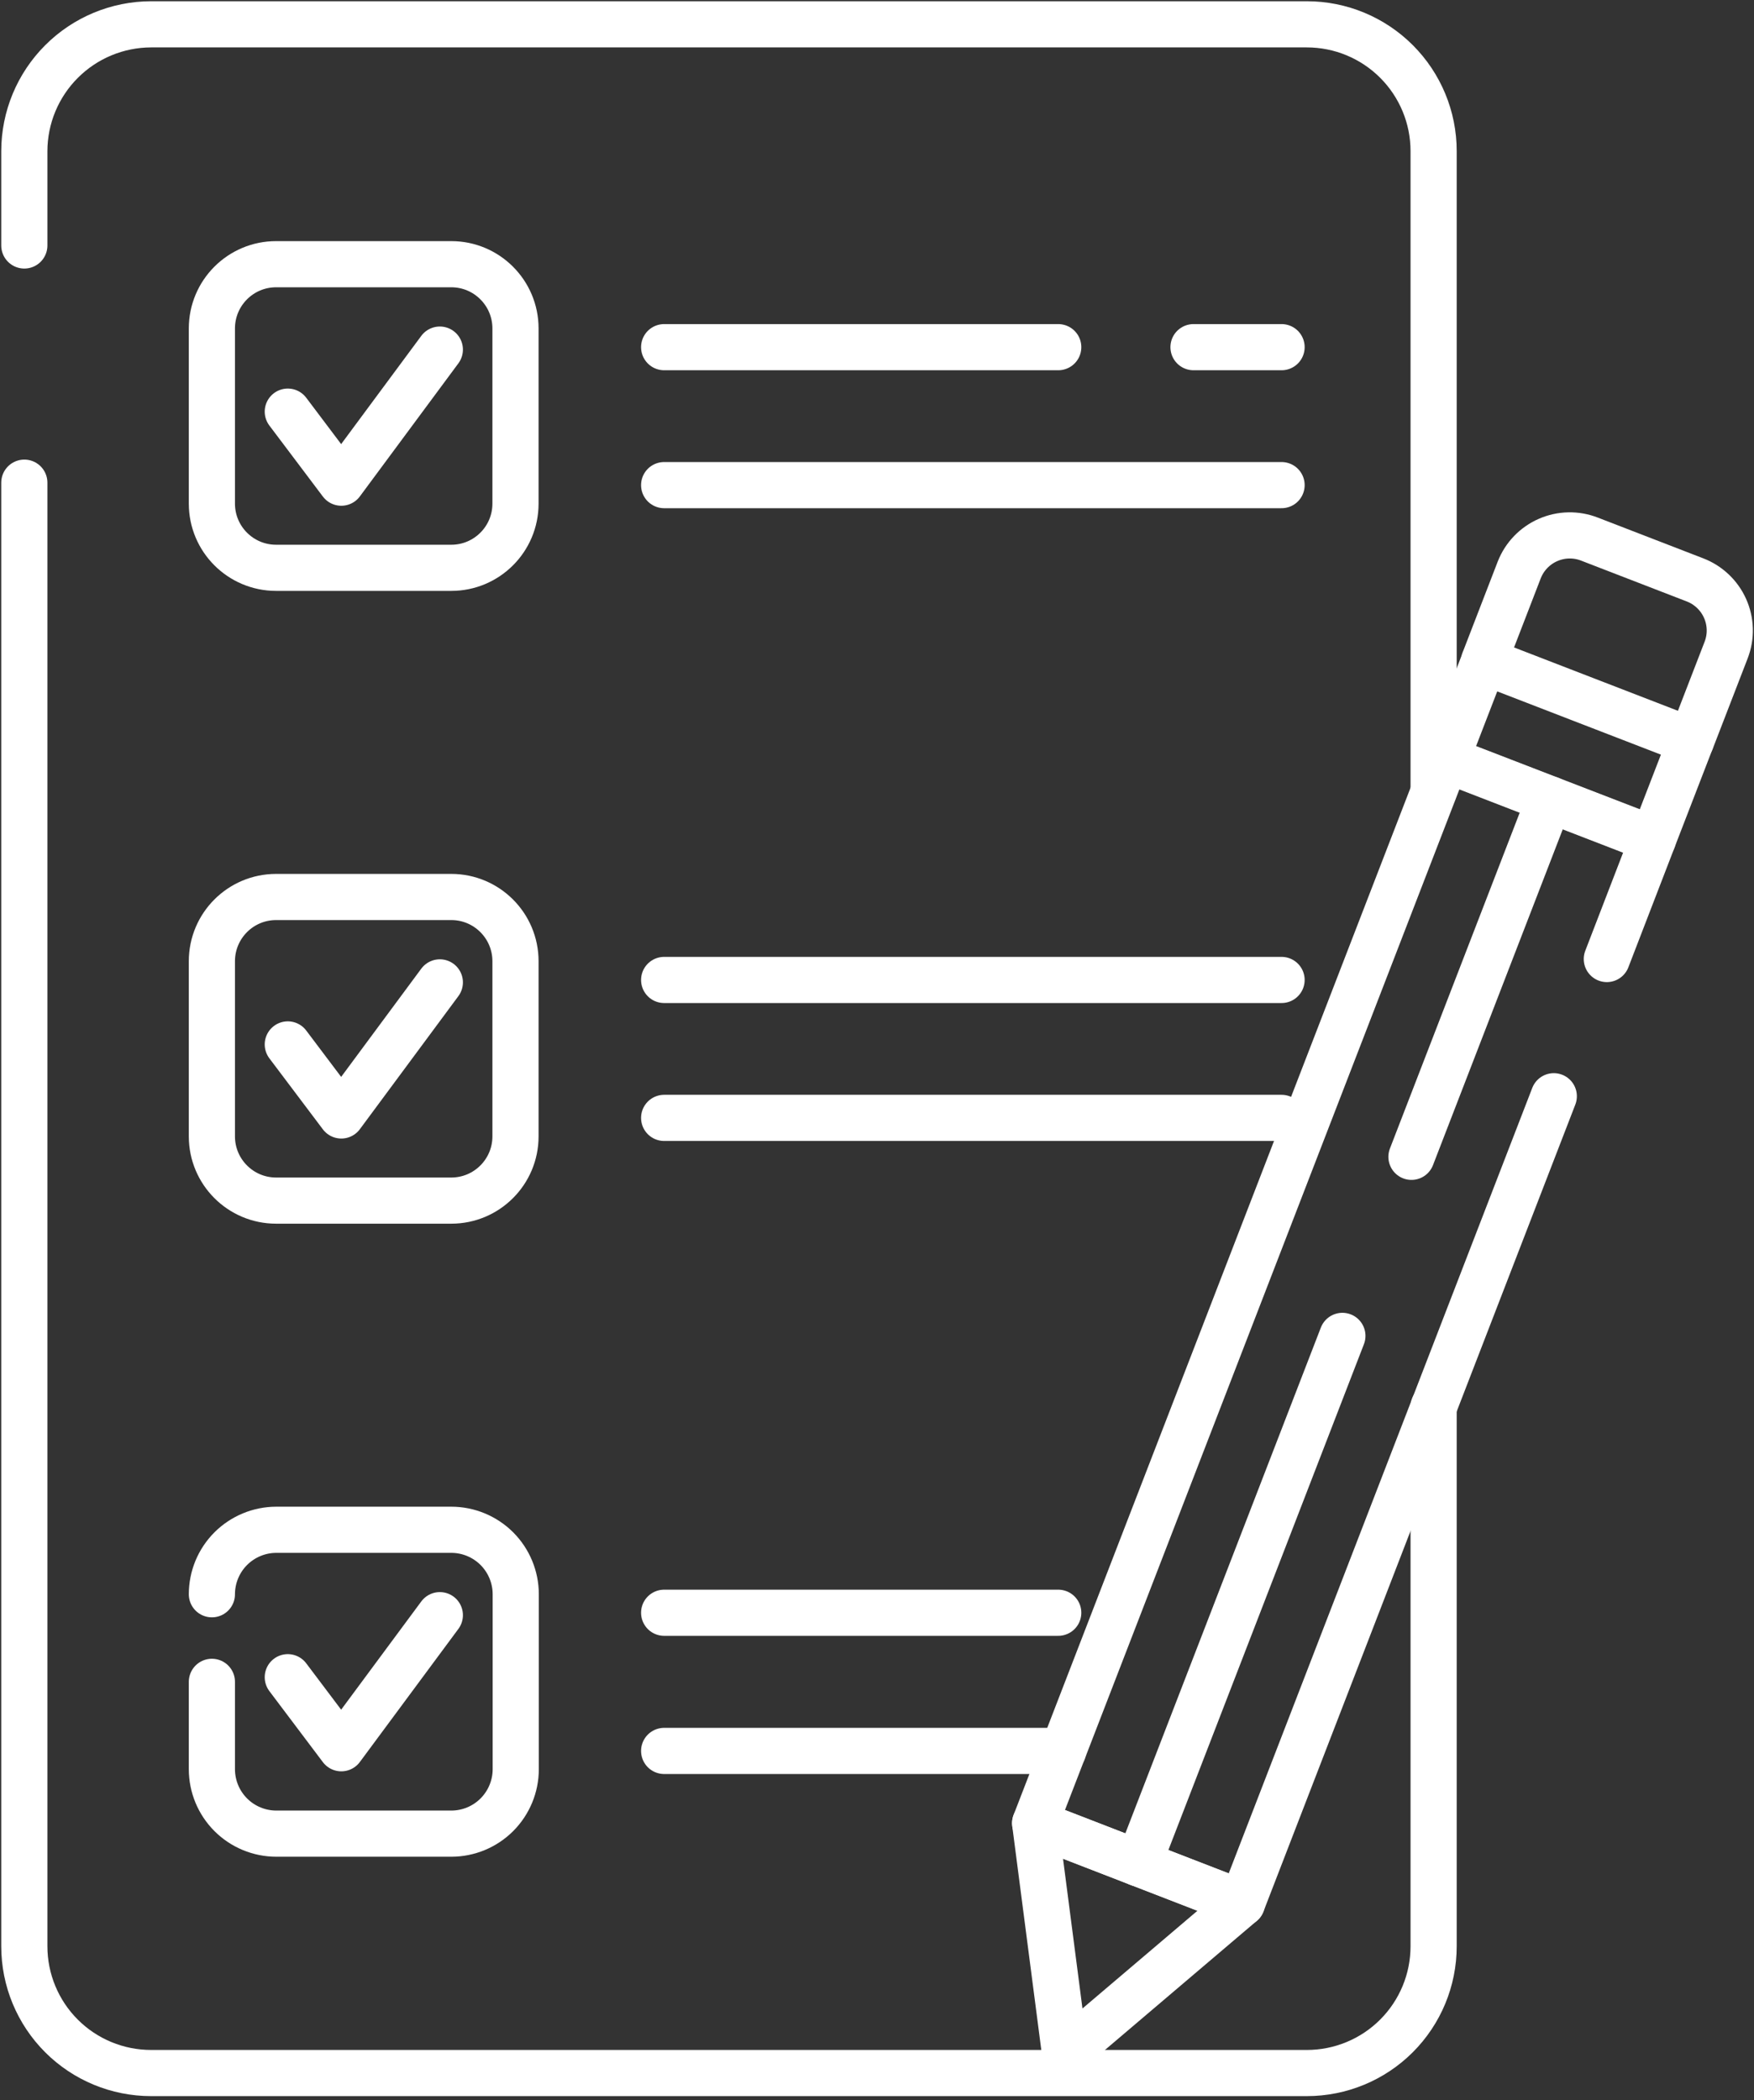 <svg width="76" height="91" viewBox="0 0 76 91" fill="none" xmlns="http://www.w3.org/2000/svg">
<rect x="0" y="0" width="76" height="91" fill="#333333" stroke="none"/>
<g clip-path="url(#clip0_193_1359)">
<path d="M62.118 60.948V84.327C62.118 85.784 61.539 87.181 60.509 88.211C59.479 89.241 58.082 89.819 56.626 89.819H6.546C5.09 89.819 3.693 89.241 2.663 88.211C1.633 87.181 1.054 85.784 1.054 84.327V20.913" stroke="white" stroke-width="2" stroke-linecap="round" stroke-linejoin="round"/>
<path d="M1.054 10.636V6.546C1.057 5.09 1.636 3.695 2.666 2.666C3.695 1.636 5.09 1.057 6.546 1.054H56.626C58.082 1.054 59.479 1.633 60.509 2.663C61.539 3.693 62.118 5.089 62.118 6.546V34.29" stroke="white" stroke-width="2" stroke-linecap="round" stroke-linejoin="round"/>
<path d="M19.553 11.447H11.964C10.427 11.447 9.181 12.693 9.181 14.23V21.82C9.181 23.357 10.427 24.602 11.964 24.602H19.553C21.09 24.602 22.336 23.357 22.336 21.82V14.23C22.336 12.693 21.09 11.447 19.553 11.447Z" stroke="white" stroke-width="2" stroke-linecap="round" stroke-linejoin="round"/>
<path d="M51.714 15.042H55.53" stroke="white" stroke-width="2" stroke-linecap="round" stroke-linejoin="round"/>
<path d="M28.777 15.042H45.853" stroke="white" stroke-width="2" stroke-linecap="round" stroke-linejoin="round"/>
<path d="M28.777 21.019H55.53" stroke="white" stroke-width="2" stroke-linecap="round" stroke-linejoin="round"/>
<path d="M12.47 17.835L14.789 20.913L19.058 15.147" stroke="white" stroke-width="2" stroke-linecap="round" stroke-linejoin="round"/>
<path d="M19.553 38.864H11.964C10.427 38.864 9.181 40.11 9.181 41.647V49.237C9.181 50.773 10.427 52.019 11.964 52.019H19.553C21.09 52.019 22.336 50.773 22.336 49.237V41.647C22.336 40.11 21.09 38.864 19.553 38.864Z" stroke="white" stroke-width="2" stroke-linecap="round" stroke-linejoin="round"/>
<path d="M28.777 42.459H55.53" stroke="white" stroke-width="2" stroke-linecap="round" stroke-linejoin="round"/>
<path d="M28.777 48.435H55.53" stroke="white" stroke-width="2" stroke-linecap="round" stroke-linejoin="round"/>
<path d="M12.47 45.252L14.789 48.33L19.058 42.564" stroke="white" stroke-width="2" stroke-linecap="round" stroke-linejoin="round"/>
<path d="M9.181 69.075C9.181 68.334 9.475 67.623 9.999 67.099C10.523 66.576 11.234 66.281 11.975 66.281H19.553C20.294 66.281 21.005 66.576 21.529 67.099C22.052 67.623 22.347 68.334 22.347 69.075V76.653C22.347 77.394 22.052 78.105 21.529 78.629C21.005 79.153 20.294 79.447 19.553 79.447H11.975C11.234 79.447 10.523 79.153 9.999 78.629C9.475 78.105 9.181 77.394 9.181 76.653V72.869" stroke="white" stroke-width="2" stroke-linecap="round" stroke-linejoin="round"/>
<path d="M28.777 69.876H45.853" stroke="white" stroke-width="2" stroke-linecap="round" stroke-linejoin="round"/>
<path d="M46.064 75.863H28.777" stroke="white" stroke-width="2" stroke-linecap="round" stroke-linejoin="round"/>
<path d="M12.47 72.669L14.789 75.747L19.058 69.981" stroke="white" stroke-width="2" stroke-linecap="round" stroke-linejoin="round"/>
<path d="M67.325 47.497L53.812 82.462L44.852 78.994L62.666 32.898L71.626 36.356L69.623 41.552" stroke="white" stroke-width="2" stroke-linecap="round" stroke-linejoin="round"/>
<path d="M73.26 32.124L64.302 28.663L62.661 32.91L71.618 36.372L73.26 32.124Z" stroke="white" stroke-width="2" stroke-linecap="round" stroke-linejoin="round"/>
<path d="M68.876 23.36L73.438 25.123C73.726 25.233 73.99 25.399 74.214 25.611C74.439 25.823 74.619 26.077 74.745 26.358C74.872 26.64 74.941 26.944 74.95 27.253C74.959 27.561 74.906 27.868 74.796 28.157L73.276 32.09L64.31 28.624L65.829 24.691C65.942 24.404 66.11 24.141 66.324 23.919C66.538 23.697 66.794 23.518 67.077 23.395C67.36 23.271 67.664 23.204 67.973 23.198C68.281 23.192 68.588 23.247 68.876 23.36Z" stroke="white" stroke-width="2" stroke-linecap="round" stroke-linejoin="round"/>
<path d="M58.165 57.88L49.331 80.733" stroke="white" stroke-width="2" stroke-linecap="round" stroke-linejoin="round"/>
<path d="M67.146 34.627L61.158 50.122" stroke="white" stroke-width="2" stroke-linecap="round" stroke-linejoin="round"/>
<path d="M44.852 78.994L46.148 88.976L53.812 82.462L44.852 78.994Z" stroke="white" stroke-width="2" stroke-linecap="round" stroke-linejoin="round"/>
</g>
<defs>
<clipPath id="clip0_193_1359">
<rect width="76" height="90.894" fill="white"/>
</clipPath>
</defs>
</svg>
